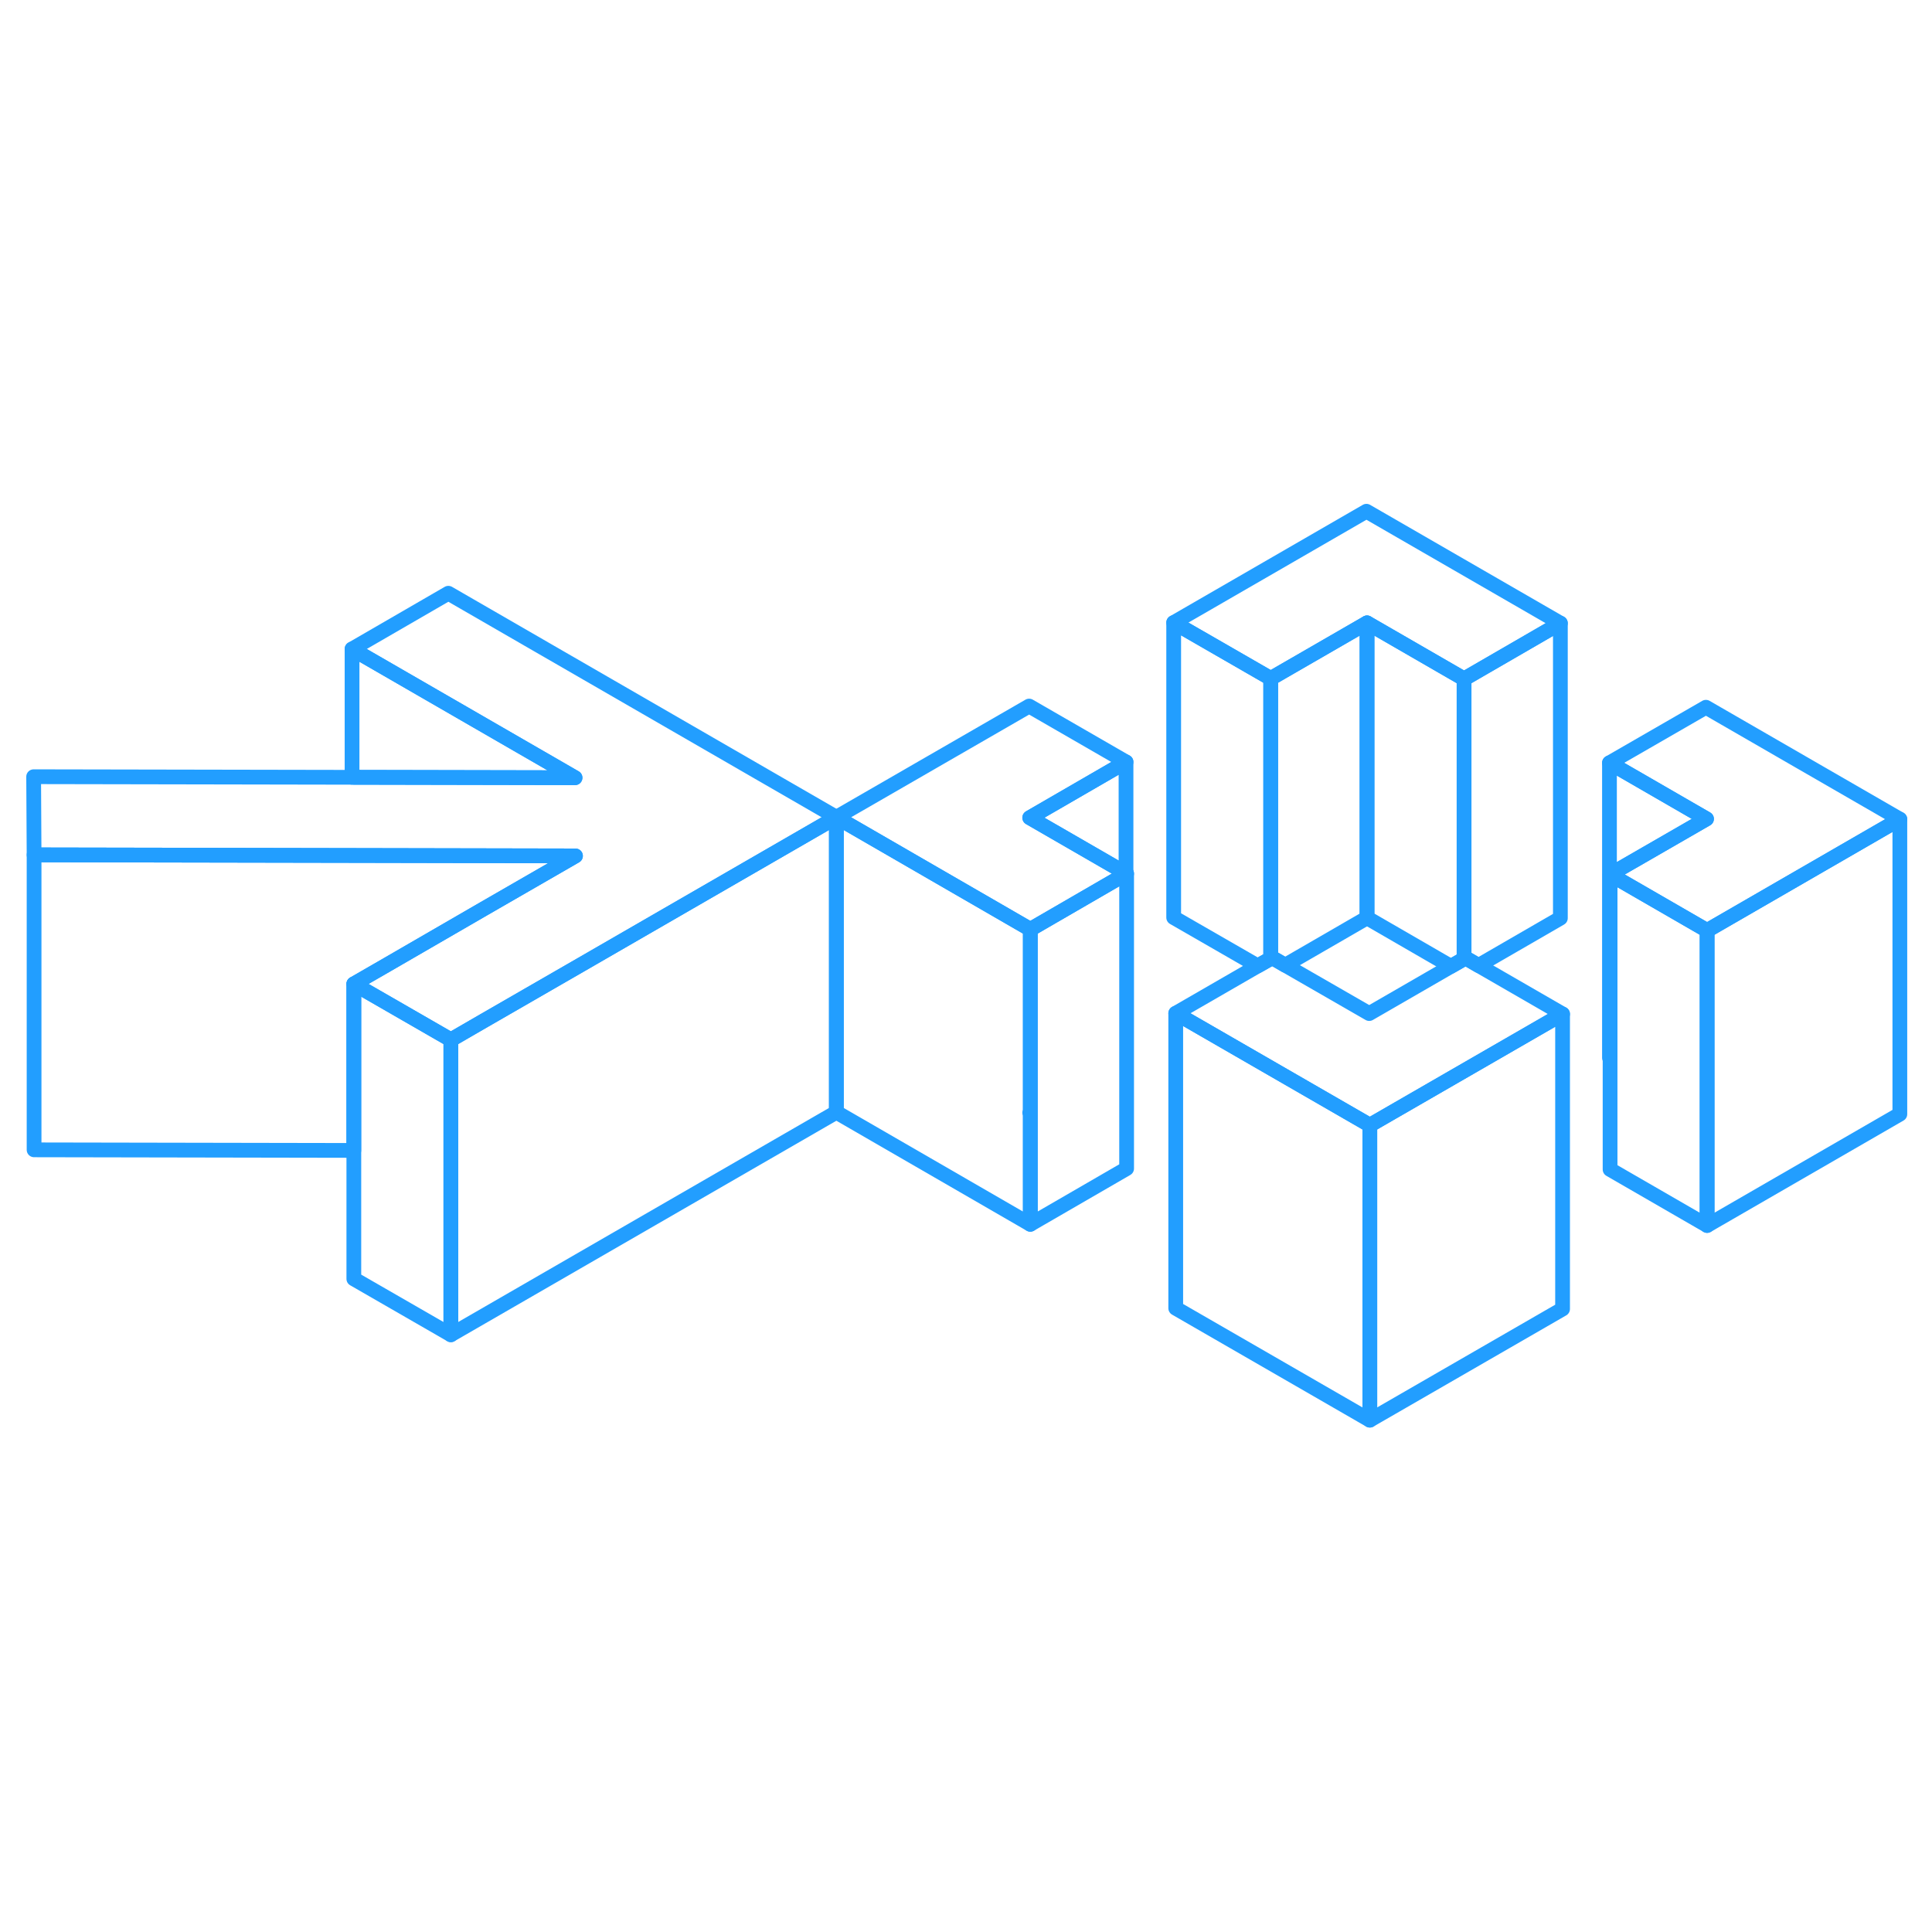 <svg width="48" height="48" viewBox="0 0 131 67" fill="none" xmlns="http://www.w3.org/2000/svg" stroke-width="1px" stroke-linecap="round" stroke-linejoin="round"><path d="M128.82 23.545V43.545L115.75 51.095V31.095L128.82 23.545Z" stroke="#229EFF" stroke-linejoin="round"/><path d="M39.02 26.035L32.81 29.615L26.28 33.395L23.991 34.715V46.005L2.311 45.965V25.965L23.871 26.005L39.02 26.035Z" stroke="#229EFF" stroke-linejoin="round"/><path d="M56.71 23.415V43.415L30.57 58.505V38.505L32.85 37.185L39.39 33.415L56.71 23.415Z" stroke="#229EFF" stroke-linejoin="round"/><path d="M76.352 27.215V27.255L76.392 27.235L76.352 27.215Z" stroke="#229EFF" stroke-linejoin="round"/><path d="M128.821 23.545L115.751 31.095L109.171 27.295L115.711 23.525L109.131 19.725L115.671 15.955L128.821 23.545Z" stroke="#229EFF" stroke-linejoin="round"/><path d="M105.802 10.255L99.272 14.035L92.692 10.235L86.162 14.005L79.582 10.215L92.652 2.665L105.802 10.255Z" stroke="#229EFF" stroke-linejoin="round"/><path d="M105.951 36.755L92.881 44.295L79.721 36.705L85.281 33.495L86.161 32.995L86.26 32.935L87.141 33.445L92.841 36.725L98.381 33.525L99.27 33.015L99.371 32.955L100.25 33.465L105.951 36.755Z" stroke="#229EFF" stroke-linejoin="round"/><path d="M69.821 23.445L76.351 27.215V27.255L69.861 31.015L56.711 23.415L69.781 15.875L76.351 19.665L69.821 23.445Z" stroke="#229EFF" stroke-linejoin="round"/><path d="M56.711 23.415L39.391 33.415L32.851 37.185L30.571 38.505L23.991 34.715L26.281 33.395L32.811 29.615L39.021 26.035L23.871 26.005L2.311 25.965L2.281 20.665L23.871 20.705L38.991 20.735L23.871 12.005L30.401 8.225L56.711 23.415Z" stroke="#229EFF" stroke-linejoin="round"/><path d="M30.572 38.505V58.505L23.992 54.715V34.715L30.572 38.505Z" stroke="#229EFF" stroke-linejoin="round"/><path d="M38.991 20.735L23.871 20.705V12.005L38.991 20.735Z" stroke="#229EFF" stroke-linejoin="round"/><path d="M69.861 31.015V43.425L69.821 43.445L69.861 43.465V51.015L56.711 43.415V23.415L69.861 31.015Z" stroke="#229EFF" stroke-linejoin="round"/><path d="M76.391 27.235V47.235L69.861 51.015V31.015L76.351 27.255L76.391 27.235Z" stroke="#229EFF" stroke-linejoin="round"/><path d="M76.35 19.665V27.215L69.82 23.445L76.35 19.665Z" stroke="#229EFF" stroke-linejoin="round"/><path d="M86.162 14.005V32.995L85.282 33.495L79.582 30.215V10.215L86.162 14.005Z" stroke="#229EFF" stroke-linejoin="round"/><path d="M92.692 10.235V30.235L87.142 33.445L86.262 32.935L86.162 32.995V14.005L92.692 10.235Z" stroke="#229EFF" stroke-linejoin="round"/><path d="M99.271 14.035V33.015L98.381 33.525L92.691 30.235V10.235L99.271 14.035Z" stroke="#229EFF" stroke-linejoin="round"/><path d="M105.802 10.255V30.255L100.251 33.465L99.372 32.955L99.272 33.015V14.035L105.802 10.255Z" stroke="#229EFF" stroke-linejoin="round"/><path d="M105.951 36.755V56.755L92.881 64.295V44.295L105.951 36.755Z" stroke="#229EFF" stroke-linejoin="round"/><path d="M92.881 44.295V64.295L79.721 56.705V36.705L92.881 44.295Z" stroke="#229EFF" stroke-linejoin="round"/><path d="M115.711 23.525L109.171 27.295V39.745L109.131 39.725V19.725L115.711 23.525Z" stroke="#229EFF" stroke-linejoin="round"/><path d="M115.752 31.095V51.095L109.172 47.295V27.295L115.752 31.095Z" stroke="#229EFF" stroke-linejoin="round"/></svg>